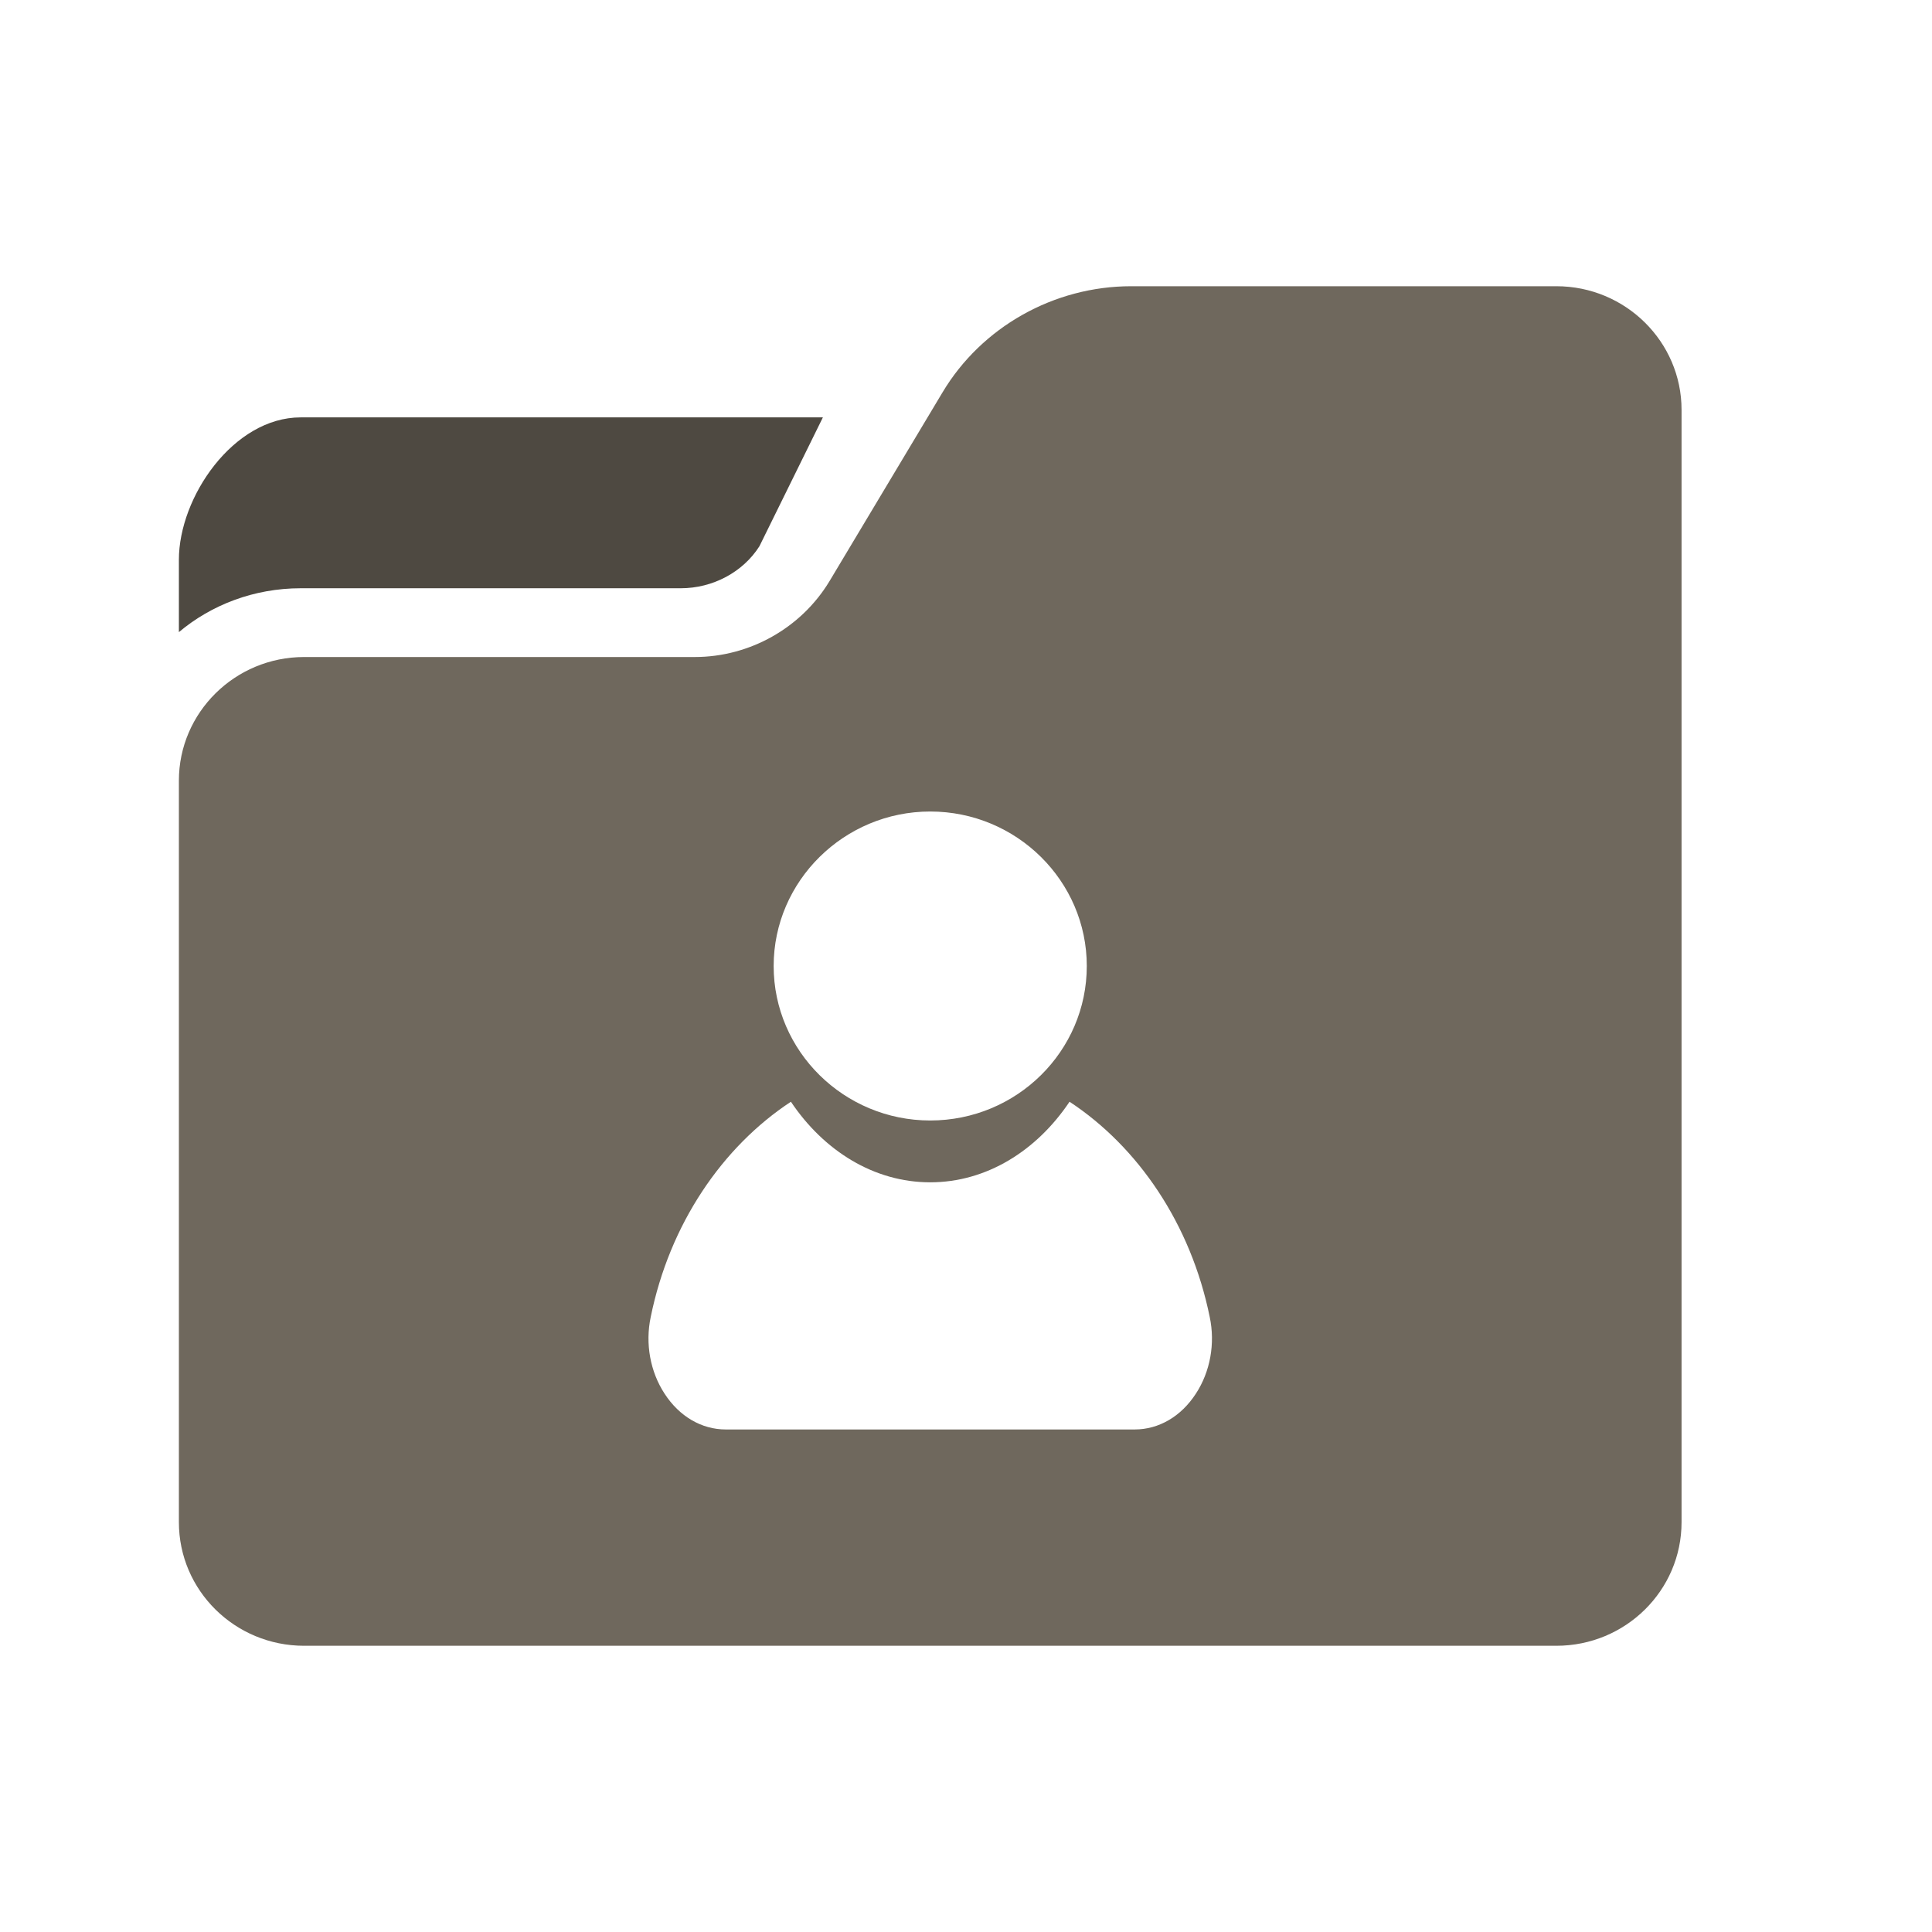 <svg width="27" height="27" viewBox="0 0 27 27" fill="none" xmlns="http://www.w3.org/2000/svg">
<path fill-rule="evenodd" clip-rule="evenodd" d="M21.75 4H15.809C14.728 4 13.717 4.57 13.171 5.485L11.591 8.124C11.197 8.776 10.476 9.182 9.71 9.182H4.25C3.283 9.182 2.5 9.959 2.5 10.909V21.273C2.5 22.227 3.283 23 4.25 23H21.75C22.717 23 23.5 22.227 23.5 21.273V5.727C23.5 4.777 22.717 4 21.75 4ZM13 11.341C14.207 11.341 15.188 12.312 15.188 13.5C15.188 14.692 14.207 15.659 13 15.659C11.797 15.659 10.812 14.692 10.812 13.5C10.812 12.312 11.797 11.341 13 11.341ZM15.858 19.977C16.194 19.977 16.506 19.796 16.713 19.476C16.913 19.17 16.985 18.777 16.906 18.405C16.642 17.106 15.906 16.028 14.947 15.397C14.487 16.083 13.786 16.523 13 16.523C12.214 16.523 11.513 16.083 11.053 15.397C10.094 16.028 9.358 17.106 9.094 18.405C9.015 18.777 9.087 19.17 9.287 19.476C9.494 19.796 9.806 19.977 10.142 19.977H15.858Z" fill="#6F685D"/>
<mask id="mask0_102_7096" style="mask-type:luminance" maskUnits="userSpaceOnUse" x="2" y="4" width="22" height="19">
<path fill-rule="evenodd" clip-rule="evenodd" d="M21.75 4H15.809C14.728 4 13.717 4.57 13.171 5.485L11.591 8.124C11.197 8.776 10.476 9.182 9.71 9.182H4.25C3.283 9.182 2.5 9.959 2.5 10.909V21.273C2.5 22.227 3.283 23 4.25 23H21.75C22.717 23 23.5 22.227 23.5 21.273V5.727C23.5 4.777 22.717 4 21.75 4ZM13 11.341C14.207 11.341 15.188 12.312 15.188 13.5C15.188 14.692 14.207 15.659 13 15.659C11.797 15.659 10.812 14.692 10.812 13.5C10.812 12.312 11.797 11.341 13 11.341ZM15.858 19.977C16.194 19.977 16.506 19.796 16.713 19.476C16.913 19.17 16.985 18.777 16.906 18.405C16.642 17.106 15.906 16.028 14.947 15.397C14.487 16.083 13.786 16.523 13 16.523C12.214 16.523 11.513 16.083 11.053 15.397C10.094 16.028 9.358 17.106 9.094 18.405C9.015 18.777 9.087 19.17 9.287 19.476C9.494 19.796 9.806 19.977 10.142 19.977H15.858Z" fill="white"/>
</mask>
<g mask="url(#mask0_102_7096)">
</g>
<path d="M9.514 8.221C9.961 8.221 10.383 7.996 10.613 7.634L11.5 5.833H4.202C3.262 5.833 2.5 6.947 2.5 7.823V8.834C2.952 8.454 3.548 8.221 4.203 8.221H9.514Z" fill="#4E4941"/>
<mask id="mask1_102_7096" style="mask-type:luminance" maskUnits="userSpaceOnUse" x="2" y="5" width="10" height="4">
<path d="M9.514 8.221C9.961 8.221 10.383 7.996 10.613 7.634L11.5 5.833H4.202C3.262 5.833 2.5 6.947 2.5 7.823V8.834C2.952 8.454 3.548 8.221 4.203 8.221H9.514Z" fill="white"/>
</mask>
<g mask="url(#mask1_102_7096)">
</g>
</svg>
